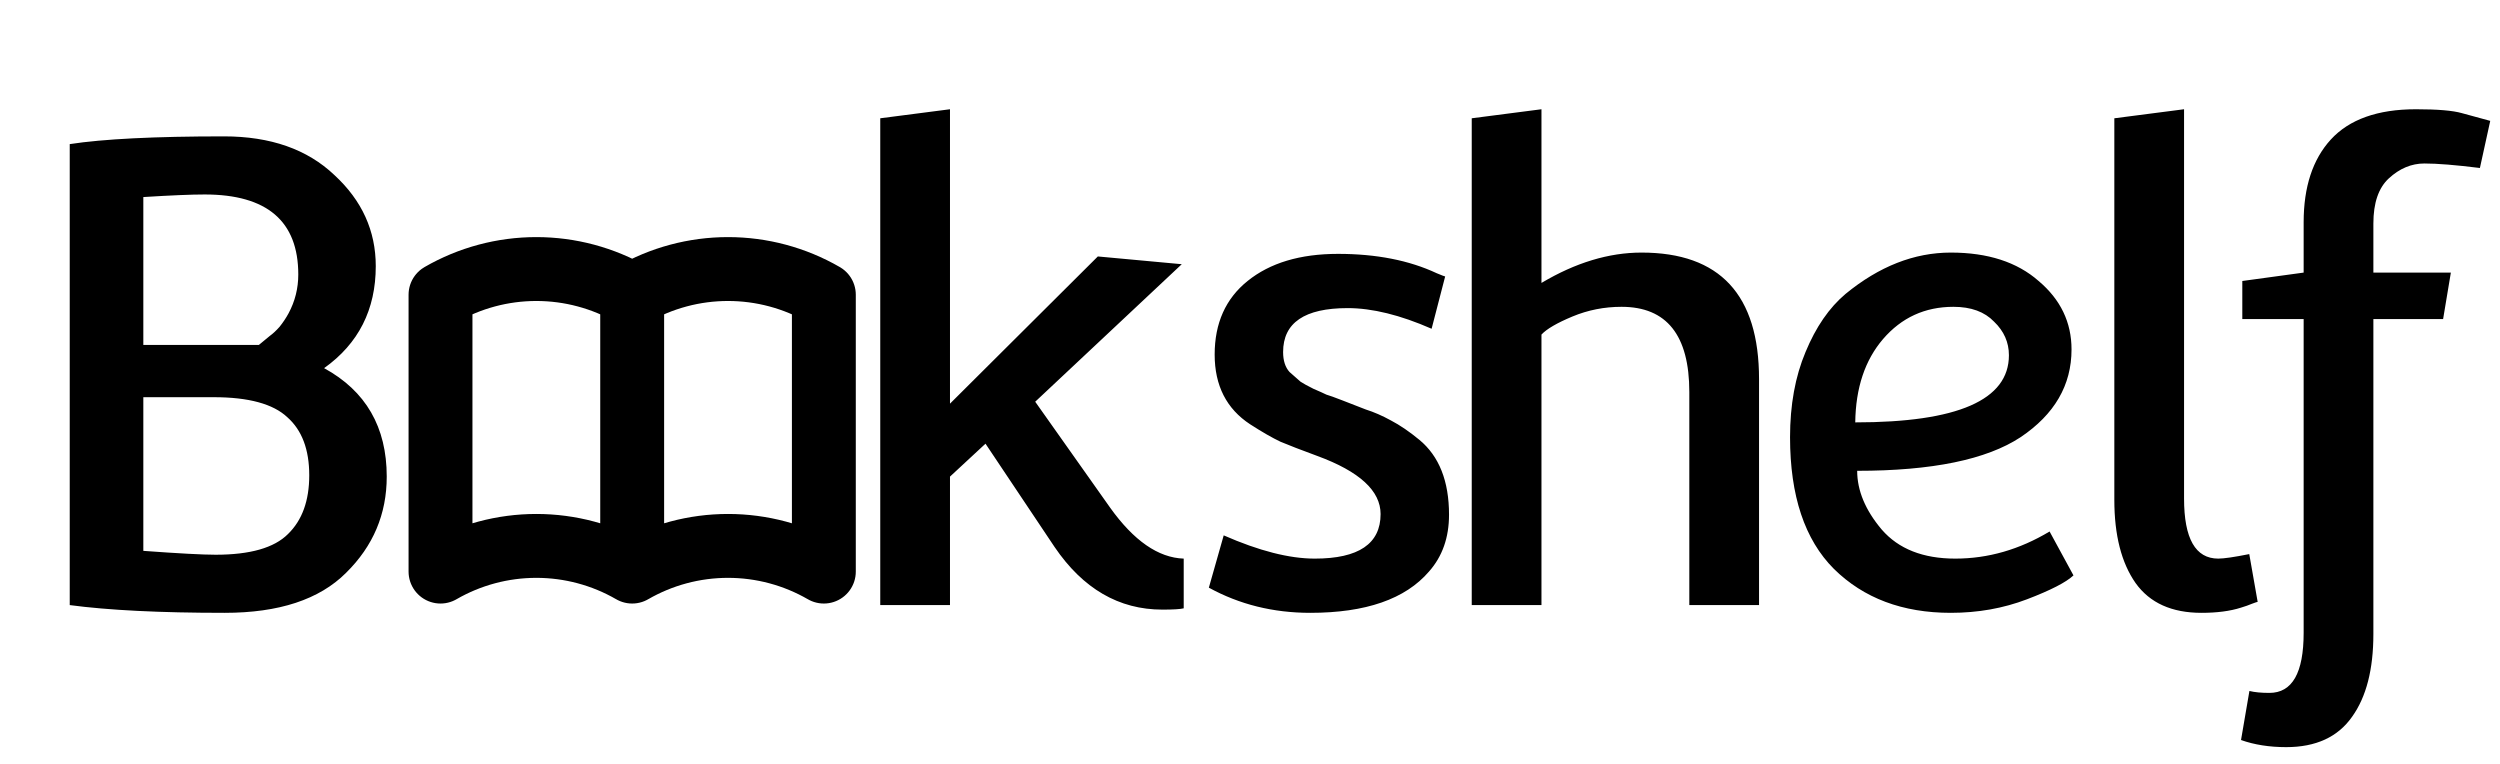 <svg width="157" height="48" viewBox="0 0 157 48" fill="none" xmlns="http://www.w3.org/2000/svg">
<path d="M4.379 38V9.05C6.487 8.726 9.717 8.564 14.069 8.564C16.989 8.564 19.3 9.375 21.003 10.996C22.733 12.591 23.598 14.497 23.598 16.713C23.598 19.444 22.516 21.579 20.354 23.12C22.976 24.552 24.287 26.823 24.287 29.931C24.287 32.283 23.436 34.297 21.733 35.973C20.057 37.649 17.516 38.486 14.11 38.486C10.055 38.486 6.812 38.324 4.379 38ZM9.001 21.66H16.259C16.556 21.417 16.786 21.228 16.948 21.092C17.137 20.957 17.34 20.768 17.556 20.525C17.773 20.255 17.962 19.971 18.124 19.673C18.529 18.916 18.732 18.105 18.732 17.241C18.732 13.889 16.772 12.213 12.853 12.213C12.015 12.213 10.731 12.267 9.001 12.375V21.66ZM9.001 34.594C11.218 34.756 12.731 34.837 13.542 34.837C15.705 34.837 17.218 34.405 18.083 33.54C18.975 32.675 19.421 31.445 19.421 29.85C19.421 28.229 18.962 27.012 18.043 26.201C17.151 25.363 15.61 24.944 13.421 24.944H9.001V34.594ZM59.659 38H55.28V7.428L59.659 6.861V25.35L68.944 16.105L74.215 16.592L65.011 25.228L69.714 31.878C71.201 33.959 72.742 35.027 74.337 35.081V38.203C74.12 38.257 73.674 38.284 72.999 38.284C70.269 38.284 68.011 36.973 66.228 34.351L61.889 27.863L59.659 29.931V38ZM75.916 36.905L76.849 33.621C79.065 34.594 80.971 35.081 82.566 35.081C85.323 35.081 86.701 34.148 86.701 32.283C86.701 30.823 85.377 29.607 82.728 28.634C81.701 28.256 80.93 27.958 80.417 27.742C79.903 27.499 79.268 27.134 78.511 26.647C77.025 25.674 76.281 24.214 76.281 22.268C76.281 20.295 76.971 18.754 78.349 17.646C79.755 16.511 81.647 15.943 84.025 15.943C86.431 15.943 88.499 16.349 90.229 17.16C90.553 17.295 90.729 17.362 90.756 17.362L89.905 20.646C87.931 19.781 86.174 19.349 84.634 19.349C81.931 19.349 80.579 20.268 80.579 22.106C80.579 22.647 80.714 23.066 80.984 23.363C81.282 23.633 81.512 23.836 81.674 23.971C81.836 24.079 82.106 24.228 82.485 24.417C82.863 24.579 83.133 24.701 83.296 24.782C83.485 24.836 83.823 24.958 84.309 25.147C84.796 25.336 85.282 25.525 85.769 25.715C86.282 25.877 86.81 26.107 87.35 26.404C87.918 26.701 88.513 27.107 89.134 27.62C90.378 28.647 90.999 30.215 90.999 32.324C90.999 33.756 90.58 34.946 89.742 35.892C88.256 37.622 85.769 38.486 82.282 38.486C79.957 38.486 77.835 37.959 75.916 36.905ZM96.804 38H92.425V7.428L96.804 6.861V17.768C98.94 16.497 101.035 15.862 103.089 15.862C108.009 15.862 110.468 18.511 110.468 23.809V38H106.089V24.62C106.089 21.052 104.67 19.268 101.832 19.268C100.751 19.268 99.724 19.471 98.751 19.876C97.778 20.282 97.129 20.66 96.804 21.011V38ZM128.714 33.378L130.214 36.135C129.755 36.567 128.782 37.067 127.295 37.635C125.808 38.203 124.213 38.486 122.51 38.486C119.483 38.486 117.037 37.568 115.172 35.729C113.334 33.891 112.415 31.134 112.415 27.458C112.415 25.431 112.739 23.647 113.388 22.106C114.036 20.538 114.874 19.322 115.901 18.457C118.01 16.727 120.213 15.862 122.51 15.862C124.835 15.862 126.673 16.457 128.025 17.646C129.403 18.808 130.092 20.241 130.092 21.944C130.092 24.187 129.025 26.026 126.889 27.458C124.754 28.864 121.335 29.567 116.631 29.567C116.631 30.81 117.145 32.04 118.172 33.256C119.226 34.472 120.767 35.081 122.794 35.081C124.849 35.081 126.822 34.513 128.714 33.378ZM126.16 22.309C126.16 21.498 125.849 20.795 125.227 20.2C124.632 19.579 123.781 19.268 122.673 19.268C120.889 19.268 119.415 19.944 118.253 21.295C117.118 22.62 116.537 24.363 116.51 26.526C122.943 26.526 126.16 25.12 126.16 22.309ZM132.78 7.428L137.159 6.861V31.31C137.159 33.824 137.875 35.081 139.307 35.081C139.659 35.081 140.308 34.986 141.254 34.797L141.781 37.797C141.754 37.797 141.632 37.838 141.416 37.919C141.227 38 140.997 38.081 140.727 38.162C140.051 38.378 139.226 38.486 138.253 38.486C136.388 38.486 135.01 37.865 134.118 36.621C133.226 35.351 132.78 33.608 132.78 31.391V7.428ZM144.669 39.743V20.038H140.817V17.646L144.669 17.119V13.956C144.669 11.74 145.237 10.01 146.372 8.766C147.535 7.496 149.319 6.861 151.724 6.861C153.076 6.861 154.035 6.942 154.603 7.104C155.198 7.266 155.644 7.388 155.941 7.469L156.387 7.591L155.738 10.55C154.225 10.361 153.062 10.267 152.251 10.267C151.44 10.267 150.697 10.578 150.021 11.199C149.373 11.794 149.048 12.74 149.048 14.037V17.119H153.914L153.427 20.038H149.048V39.825C149.048 42.041 148.602 43.771 147.71 45.014C146.818 46.285 145.44 46.92 143.575 46.92C142.52 46.92 141.574 46.771 140.736 46.474L141.263 43.393C141.588 43.474 142.007 43.514 142.52 43.514C143.953 43.514 144.669 42.257 144.669 39.743Z" fill="black"/>
<path d="M39.701 35.896C37.871 34.839 35.795 34.283 33.683 34.283C31.57 34.283 29.494 34.839 27.664 35.896V18.509C29.494 17.452 31.57 16.896 33.683 16.896C35.795 16.896 37.871 17.452 39.701 18.509M39.701 35.896C41.531 34.839 43.607 34.283 45.72 34.283C47.833 34.283 49.908 34.839 51.738 35.896V18.509C49.908 17.452 47.833 16.896 45.72 16.896C43.607 16.896 41.531 17.452 39.701 18.509M39.701 35.896V18.509" stroke="black" stroke-width="4.012" stroke-linecap="round" stroke-linejoin="round"/>
</svg>
